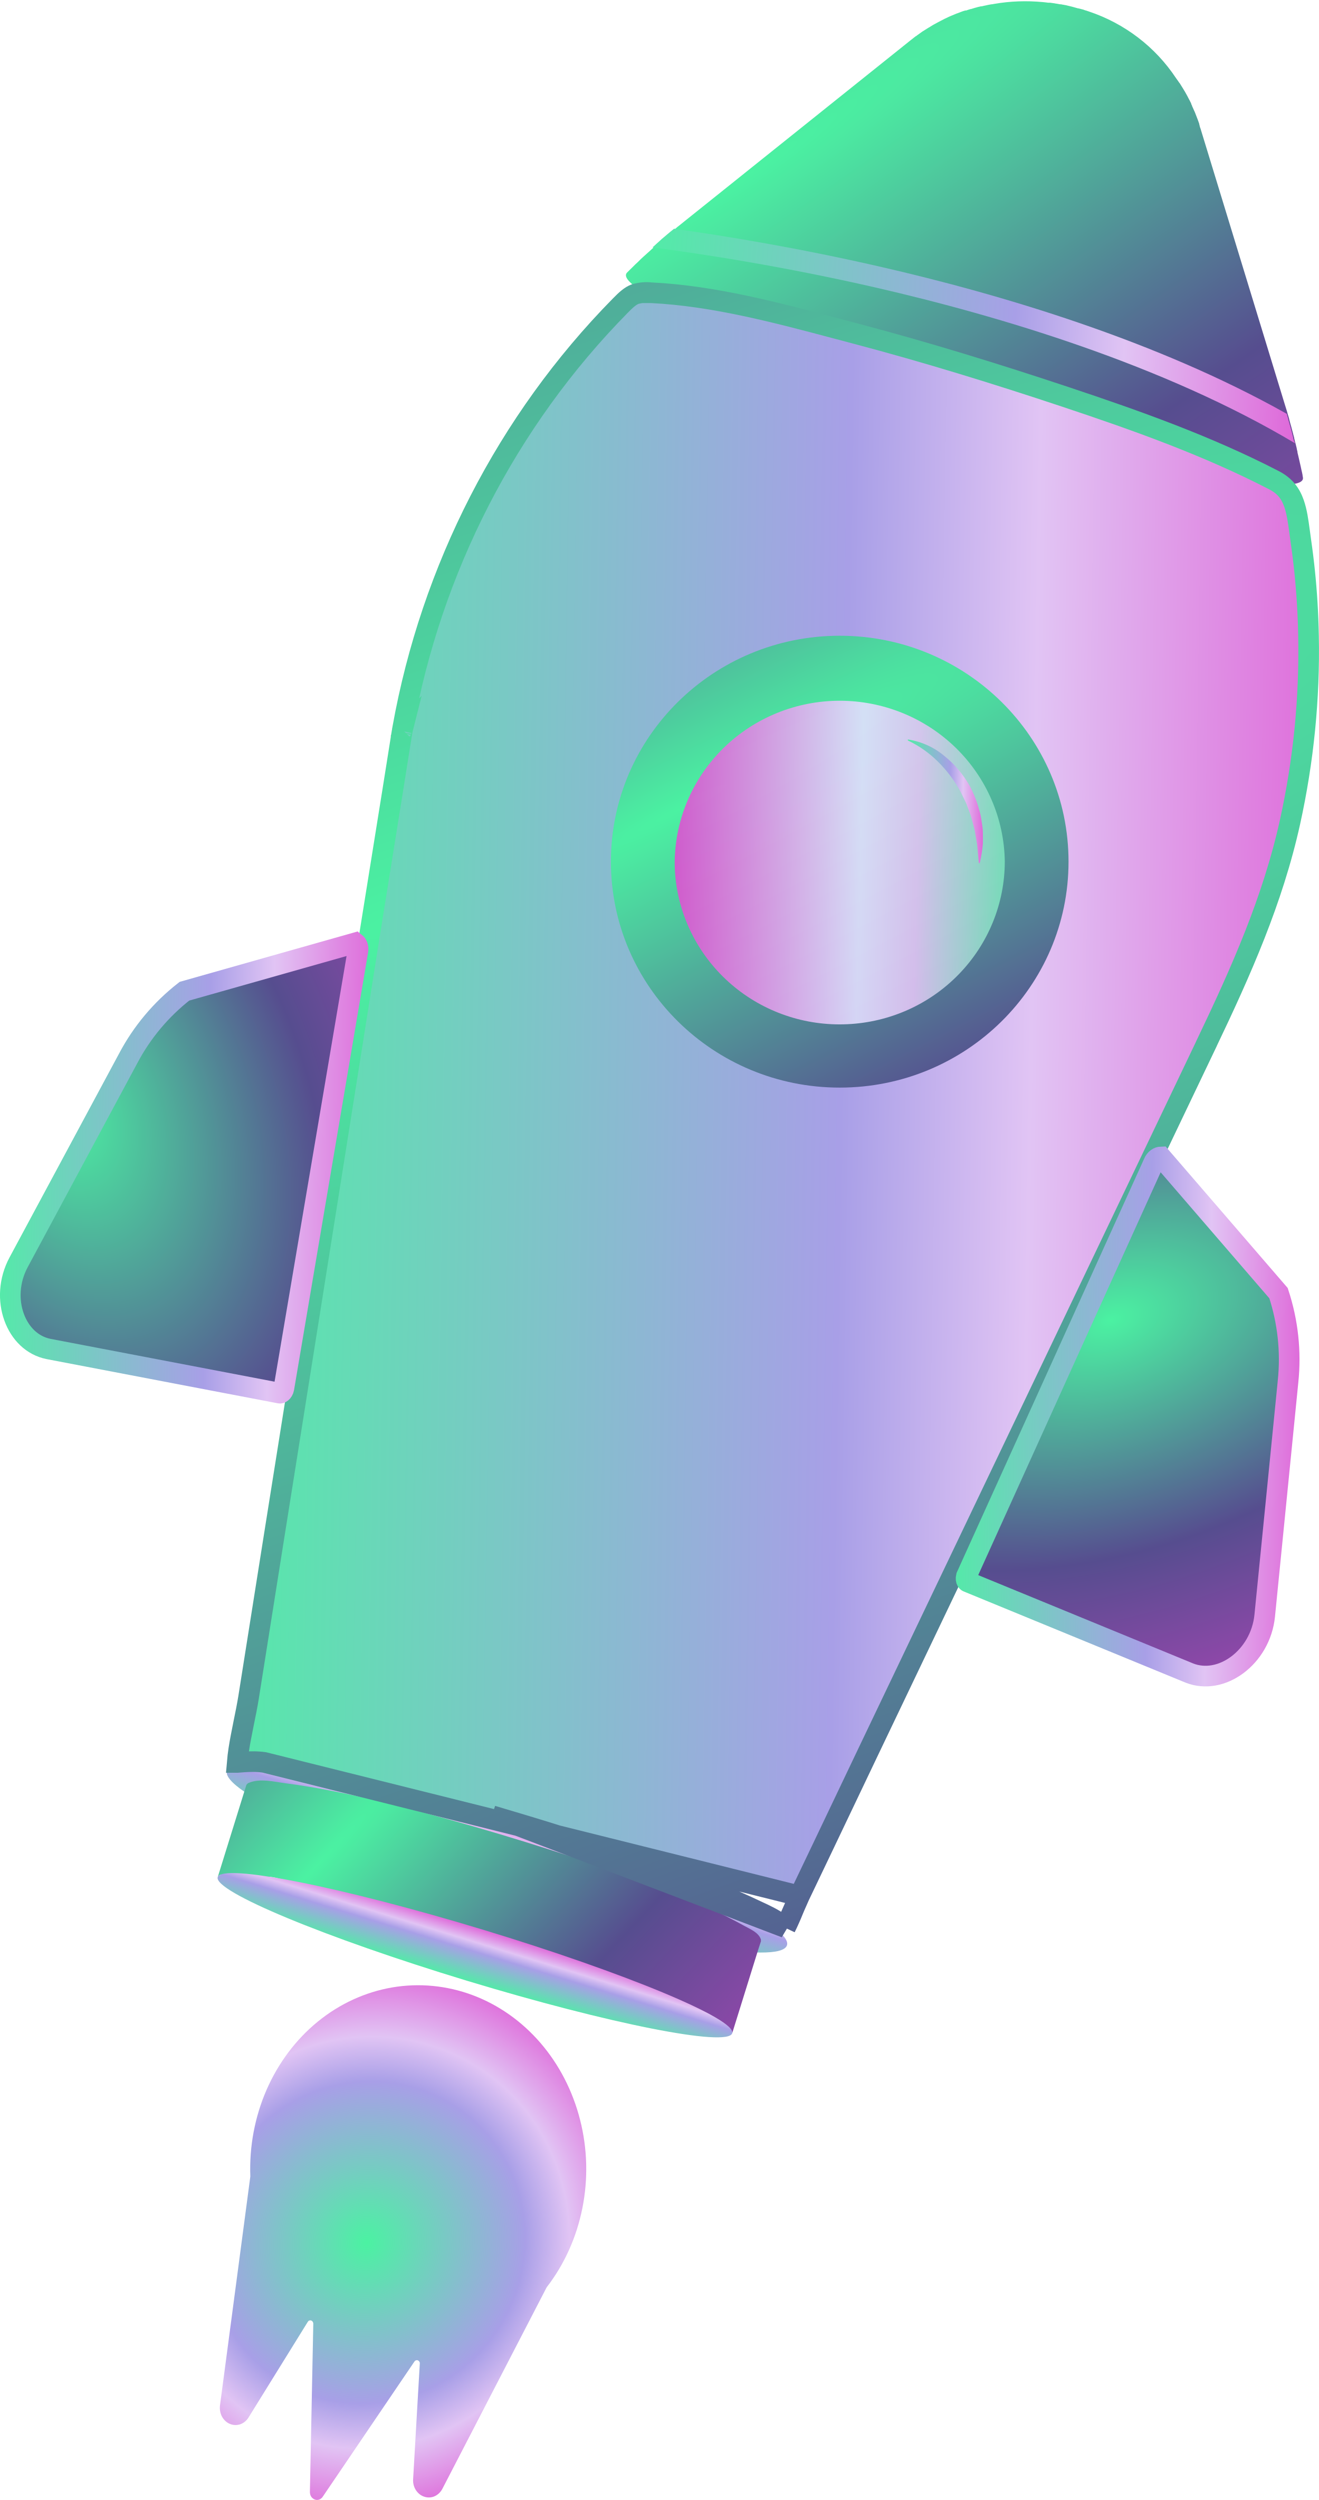 <svg width="19" height="36" viewBox="0 0 19 36" fill="none" xmlns="http://www.w3.org/2000/svg">
<path d="M11.336 28.013C11.428 27.725 9.697 26.929 7.469 26.235C5.241 25.541 3.361 25.212 3.269 25.5C3.176 25.789 4.908 26.585 7.136 27.279C9.364 27.973 11.244 28.301 11.336 28.013Z" fill="url(#paint0_linear_3560_12304)"/>
<path d="M15.641 0.353L15.656 0.358L15.641 0.353Z" fill="url(#paint1_linear_3560_12304)"/>
<path d="M15.598 0.336L15.617 0.343L15.598 0.336Z" fill="url(#paint2_linear_3560_12304)"/>
<path d="M18.768 6.872L18.764 6.854V6.846L18.759 6.82L18.755 6.801L18.747 6.767C18.744 6.752 18.739 6.731 18.736 6.715L18.724 6.663C18.721 6.647 18.716 6.626 18.712 6.61L18.7 6.558C18.697 6.546 18.694 6.531 18.69 6.517V6.51C18.69 6.51 18.69 6.51 18.69 6.507L18.684 6.482L18.679 6.459V6.455L18.666 6.403L18.662 6.386L18.652 6.35C18.649 6.337 18.645 6.321 18.642 6.307V6.301L18.633 6.27L18.628 6.251V6.249C18.624 6.233 18.618 6.212 18.614 6.197L18.6 6.144L18.585 6.092L18.574 6.05L18.571 6.04C18.571 6.038 18.571 6.038 18.571 6.035C18.571 6.035 18.571 6.035 18.571 6.035C18.566 6.02 18.561 6.001 18.557 5.987L18.549 5.962L18.542 5.935L18.526 5.883L18.51 5.832L17.293 1.851L17.288 1.838L17.282 1.819V1.816C17.282 1.809 17.278 1.802 17.276 1.796V1.792V1.79C17.276 1.783 17.272 1.777 17.27 1.77C17.27 1.77 17.27 1.769 17.27 1.768C17.27 1.768 17.27 1.768 17.27 1.77C17.266 1.76 17.263 1.75 17.26 1.741L17.257 1.734C17.253 1.722 17.249 1.71 17.244 1.699C17.241 1.69 17.238 1.682 17.234 1.673C17.22 1.634 17.21 1.613 17.21 1.612L17.205 1.601C17.205 1.601 17.205 1.597 17.202 1.595L17.187 1.561C17.187 1.559 17.186 1.558 17.185 1.556C17.181 1.547 17.177 1.538 17.172 1.528V1.525L17.17 1.52C17.167 1.514 17.165 1.508 17.162 1.503C17.161 1.501 17.16 1.498 17.159 1.496V1.493V1.49L17.155 1.483L17.131 1.435L17.127 1.429L17.118 1.411L17.103 1.382C17.085 1.347 17.058 1.302 17.037 1.268C17.022 1.243 17.007 1.219 16.992 1.196L16.99 1.193V1.196L16.967 1.162L16.939 1.123C16.641 0.674 16.199 0.337 15.684 0.165L15.663 0.158L15.652 0.154L15.644 0.151H15.64L15.619 0.144L15.601 0.137H15.598L15.58 0.132H15.578L15.57 0.129L15.563 0.127H15.559L15.542 0.122H15.539L15.532 0.12H15.526L15.52 0.118C15.485 0.108 15.426 0.091 15.351 0.074L15.343 0.073H15.339L15.324 0.069H15.321L15.303 0.066L15.284 0.062H15.279H15.274H15.271L15.238 0.056L15.216 0.052H15.211L15.191 0.048L15.127 0.039H15.118H15.113H15.105H15.099L15.06 0.034L15.021 0.03C14.787 0.008 14.552 0.016 14.322 0.056L14.288 0.062H14.281L14.242 0.069L14.227 0.072L14.183 0.082L14.194 0.079L14.154 0.088L14.143 0.091H14.139H14.136H14.133H14.13L14.083 0.102L14.073 0.105L14.044 0.113L14.033 0.116L14.011 0.123C14.004 0.125 13.996 0.127 13.988 0.13H13.983C13.967 0.134 13.951 0.14 13.935 0.145L13.918 0.151H13.914H13.907H13.904L13.883 0.158H13.88C13.852 0.168 13.824 0.178 13.795 0.19L13.787 0.193H13.785C13.757 0.204 13.729 0.216 13.7 0.228L13.666 0.243C13.63 0.26 13.583 0.282 13.549 0.301C13.523 0.314 13.491 0.332 13.463 0.347L13.436 0.362L13.386 0.393L13.377 0.398L13.372 0.401L13.346 0.417L13.34 0.422L13.335 0.424L13.327 0.429L13.287 0.454C13.269 0.467 13.254 0.477 13.233 0.493C13.228 0.496 13.222 0.5 13.217 0.504L13.195 0.521H13.192L13.114 0.582C12.023 1.455 10.932 2.328 9.842 3.201L9.8 3.235L9.757 3.269L9.726 3.296L9.715 3.304L9.674 3.338L9.632 3.373L9.59 3.408L9.549 3.444L9.51 3.479L9.47 3.514L9.431 3.55C9.427 3.554 9.421 3.559 9.415 3.564L9.39 3.586L9.371 3.604C9.339 3.632 9.308 3.66 9.279 3.687L9.27 3.695C9.258 3.706 9.242 3.72 9.231 3.731L9.192 3.77C9.18 3.781 9.164 3.796 9.152 3.807L9.113 3.846L9.074 3.884L9.035 3.923C8.929 4.023 9.274 4.262 10.099 4.621C11.792 5.355 14.868 6.315 16.968 6.761C18.182 7.015 18.805 7.042 18.768 6.872Z" fill="url(#paint3_radial_3560_12304)"/>
<path d="M10.548 29.277C10.548 29.277 10.548 29.277 10.548 29.279C10.548 29.279 10.548 29.278 10.548 29.277Z" fill="url(#paint4_linear_3560_12304)"/>
<path d="M10.961 27.943V27.946C10.961 27.947 10.961 27.948 10.961 27.949V27.951C10.961 27.952 10.961 27.953 10.961 27.954C10.961 27.954 10.961 27.954 10.961 27.956L10.922 28.076C10.922 28.076 10.553 29.26 10.549 29.274C10.451 29.189 10.248 29.218 10.292 29.158C10.403 29.012 9.931 29.038 9.74 29.01C9.762 29.01 9.756 28.974 9.74 28.959C9.691 28.911 9.633 28.873 9.568 28.85C9.562 28.847 9.555 28.845 9.548 28.845C9.541 28.845 9.535 28.847 9.529 28.85C9.518 28.858 9.518 28.874 9.51 28.884C9.495 28.9 9.471 28.891 9.45 28.88L9.315 28.807C9.308 28.849 9.245 28.84 9.208 28.82C9.087 28.755 8.963 28.671 8.834 28.623C8.711 28.578 8.575 28.55 8.449 28.514C8.181 28.437 7.916 28.353 7.648 28.278C6.899 28.024 6.398 27.852 5.633 27.655C5.311 27.571 4.897 27.384 4.573 27.311C4.312 27.252 4.199 27.074 3.935 27.033C3.717 26.999 3.821 27.106 3.608 27.183C3.605 27.183 3.179 26.994 3.177 26.995C3.165 27 3.153 27.007 3.145 27.018C3.143 27.02 3.142 27.022 3.141 27.024C3.14 27.026 3.139 27.028 3.138 27.031C3.138 27.029 3.138 27.028 3.138 27.026L3.514 25.816L3.548 25.707C3.552 25.699 3.557 25.692 3.564 25.686C3.571 25.68 3.579 25.675 3.587 25.673C3.744 25.606 3.955 25.659 4.114 25.68C4.344 25.71 4.574 25.749 4.802 25.794C5.251 25.881 5.695 25.992 6.136 26.111C7.095 26.369 8.043 26.663 8.981 26.992C9.377 27.132 9.771 27.277 10.155 27.45C10.351 27.538 10.541 27.633 10.726 27.736C10.812 27.784 10.928 27.829 10.961 27.93C10.961 27.93 10.961 27.932 10.961 27.933C10.961 27.934 10.961 27.935 10.961 27.936C10.961 27.936 10.961 27.936 10.961 27.939C10.961 27.94 10.96 27.942 10.961 27.943Z" fill="url(#paint5_radial_3560_12304)"/>
<path d="M10.547 29.28C10.61 29.077 9.002 28.409 6.956 27.788C4.909 27.168 3.199 26.829 3.136 27.032C3.073 27.235 4.681 27.903 6.727 28.524C8.773 29.144 10.483 29.483 10.547 29.28Z" fill="url(#paint6_linear_3560_12304)"/>
<path d="M11.314 27.759C11.215 27.674 11.105 27.613 10.993 27.56L10.993 27.56C9.741 26.963 8.413 26.538 7.09 26.148C7.09 26.148 7.09 26.148 7.09 26.148L11.314 27.759ZM11.314 27.759C11.334 27.719 11.354 27.677 11.373 27.633C11.39 27.596 11.407 27.555 11.424 27.513C11.454 27.441 11.485 27.366 11.516 27.302L11.314 27.759ZM11.843 26.618L11.516 27.302L3.805 25.379C3.697 25.364 3.598 25.367 3.509 25.373C3.476 25.375 3.447 25.378 3.418 25.38C3.418 25.38 3.417 25.38 3.417 25.38C3.427 25.261 3.447 25.136 3.472 25.007C3.484 24.943 3.497 24.877 3.511 24.809C3.536 24.688 3.561 24.563 3.58 24.447C3.58 24.447 3.58 24.447 3.58 24.447L3.935 22.207L4.396 19.308L4.396 19.308L4.885 16.228L5.327 13.44L5.327 13.44L5.652 11.416L5.652 11.416L5.776 10.636L5.778 10.624V10.618C5.779 10.615 5.779 10.612 5.78 10.609C5.781 10.602 5.782 10.595 5.784 10.583L5.787 10.569L5.788 10.56L5.79 10.547L5.792 10.539L5.794 10.526L5.796 10.517L5.797 10.512L5.797 10.511C5.798 10.508 5.799 10.503 5.8 10.497C5.8 10.493 5.801 10.489 5.801 10.484C6.211 8.202 7.298 6.064 8.936 4.401L8.936 4.401C9.017 4.318 9.08 4.261 9.15 4.235C9.224 4.214 9.301 4.207 9.377 4.215L9.377 4.216L9.386 4.216C10.278 4.26 11.182 4.5 12.068 4.736C12.159 4.76 12.249 4.784 12.34 4.808C13.35 5.075 14.351 5.384 15.346 5.715C16.376 6.058 17.398 6.422 18.353 6.916C18.512 6.998 18.591 7.11 18.64 7.25C18.682 7.371 18.7 7.504 18.721 7.66C18.726 7.7 18.732 7.742 18.738 7.785C18.781 8.082 18.812 8.38 18.83 8.679C18.84 8.838 18.846 8.997 18.849 9.157C18.867 10.057 18.777 10.956 18.583 11.836L18.583 11.836C18.335 12.959 17.879 13.984 17.378 15.031L17.378 15.032L15.164 19.666L15.164 19.666L12.496 25.248L12.496 25.248L11.843 26.618L11.843 26.618ZM5.798 10.507C5.797 10.508 5.797 10.51 5.797 10.511L5.798 10.507Z" fill="url(#paint7_linear_3560_12304)" stroke="url(#paint8_radial_3560_12304)" stroke-width="0.297"/>
<path d="M18.811 7.295C18.811 7.303 18.814 7.311 18.815 7.319L18.811 7.295Z" fill="url(#paint9_linear_3560_12304)"/>
<path d="M4.471 18.26C4.407 18.574 4.312 18.882 4.262 19.199L4.593 17.119C4.533 17.497 4.548 17.883 4.471 18.26Z" fill="url(#paint10_linear_3560_12304)"/>
<path d="M14.207 22.011C14.277 21.854 14.37 21.643 14.432 21.483C14.567 21.153 14.759 20.852 14.915 20.533L14.209 22.011" fill="url(#paint11_linear_3560_12304)"/>
<path d="M12.096 15.662C13.916 15.662 15.392 14.205 15.392 12.408C15.392 10.612 13.916 9.155 12.096 9.155C10.276 9.155 8.8 10.612 8.8 12.408C8.8 14.205 10.276 15.662 12.096 15.662Z" fill="url(#paint12_radial_3560_12304)"/>
<path opacity="0.9" d="M14.474 12.408C14.473 13.011 14.237 13.59 13.815 14.026C13.394 14.462 12.818 14.721 12.208 14.749C11.598 14.778 11.001 14.574 10.539 14.179C10.078 13.784 9.788 13.23 9.729 12.63C9.722 12.557 9.719 12.483 9.719 12.408C9.727 11.791 9.981 11.202 10.426 10.768C10.871 10.335 11.471 10.091 12.096 10.091C12.722 10.091 13.322 10.335 13.767 10.768C14.212 11.202 14.466 11.791 14.474 12.408Z" fill="url(#paint13_linear_3560_12304)"/>
<path d="M13.085 10.65C13.277 10.68 13.456 10.762 13.603 10.886C13.754 11.007 13.88 11.157 13.973 11.326C14.017 11.411 14.055 11.5 14.084 11.591C14.096 11.637 14.112 11.682 14.123 11.729C14.133 11.774 14.139 11.822 14.146 11.868C14.149 11.892 14.154 11.915 14.155 11.938C14.157 11.962 14.158 11.985 14.158 12.009V12.149C14.15 12.242 14.136 12.334 14.114 12.425C14.114 12.427 14.112 12.428 14.111 12.429C14.109 12.43 14.107 12.431 14.105 12.43C14.103 12.43 14.101 12.429 14.1 12.428C14.099 12.427 14.099 12.425 14.099 12.423C14.09 12.335 14.085 12.246 14.075 12.158L14.052 12.026L14.041 11.96C14.037 11.938 14.03 11.917 14.025 11.896L13.99 11.766C13.978 11.723 13.96 11.683 13.945 11.641L13.922 11.579C13.914 11.557 13.903 11.538 13.894 11.518C13.874 11.479 13.855 11.438 13.835 11.398C13.75 11.242 13.643 11.099 13.516 10.973C13.39 10.846 13.242 10.741 13.08 10.664C13.079 10.663 13.077 10.661 13.076 10.659C13.076 10.657 13.076 10.655 13.076 10.653C13.077 10.652 13.078 10.651 13.08 10.65C13.081 10.649 13.083 10.649 13.085 10.649L13.085 10.65Z" fill="url(#paint14_linear_3560_12304)"/>
<path d="M16.613 16.755L16.613 16.755L16.615 16.75C16.642 16.684 16.689 16.661 16.724 16.66L18.417 18.622C18.552 19.032 18.599 19.465 18.554 19.894L18.554 19.895L18.218 23.267C18.218 23.267 18.218 23.267 18.218 23.267C18.188 23.567 18.03 23.822 17.82 23.977C17.611 24.131 17.361 24.181 17.136 24.094L13.938 22.78C13.938 22.78 13.938 22.78 13.938 22.78C13.933 22.778 13.925 22.772 13.919 22.755C13.914 22.738 13.914 22.713 13.926 22.688L13.926 22.687L16.613 16.755Z" fill="url(#paint15_radial_3560_12304)" stroke="url(#paint16_linear_3560_12304)" stroke-width="0.297"/>
<path d="M5.154 13.702L5.154 13.702C5.168 13.637 5.143 13.596 5.119 13.577L2.657 14.274C2.321 14.536 2.045 14.865 1.847 15.24L1.847 15.24L1.847 15.24L0.268 18.178C0.128 18.439 0.117 18.73 0.203 18.967C0.288 19.203 0.464 19.377 0.695 19.425L4.028 20.062C4.028 20.062 4.028 20.062 4.028 20.062C4.033 20.064 4.043 20.063 4.057 20.052C4.07 20.041 4.084 20.021 4.089 19.994L5.154 13.702ZM5.154 13.702L5.153 13.707L4.089 19.994L5.154 13.702Z" fill="url(#paint17_radial_3560_12304)" stroke="url(#paint18_linear_3560_12304)" stroke-width="0.297"/>
<path d="M18.656 6.384C16.757 5.251 14.388 4.549 12.624 4.143C11.29 3.837 10.121 3.657 9.399 3.563C9.405 3.558 9.41 3.553 9.415 3.549L9.454 3.513L9.493 3.478L9.532 3.442L9.574 3.407L9.615 3.372L9.657 3.337L9.699 3.303L9.709 3.294C10.443 3.397 11.5 3.57 12.685 3.842C14.387 4.232 16.65 4.898 18.535 5.959L18.542 5.985C18.547 5.999 18.552 6.018 18.556 6.033C18.556 6.035 18.556 6.035 18.556 6.038L18.559 6.048L18.571 6.09L18.586 6.142L18.6 6.194C18.604 6.21 18.61 6.231 18.614 6.246V6.249L18.619 6.268L18.627 6.298V6.305C18.631 6.319 18.635 6.335 18.638 6.348L18.656 6.384Z" fill="url(#paint19_linear_3560_12304)"/>
<path d="M4.434 33.435L3.58 34.813C3.551 34.86 3.509 34.894 3.46 34.911C3.411 34.927 3.359 34.925 3.311 34.905C3.263 34.885 3.223 34.847 3.197 34.799C3.172 34.751 3.162 34.694 3.169 34.639L3.606 31.342C3.59 30.912 3.67 30.484 3.839 30.096C4.008 29.708 4.262 29.37 4.577 29.113C4.892 28.856 5.26 28.687 5.649 28.62C6.038 28.554 6.436 28.592 6.808 28.731C7.18 28.87 7.516 29.107 7.785 29.419C8.055 29.732 8.251 30.113 8.356 30.527C8.462 30.942 8.473 31.378 8.389 31.798C8.305 32.218 8.129 32.61 7.875 32.938L6.373 35.839C6.348 35.887 6.309 35.925 6.261 35.947C6.214 35.968 6.161 35.97 6.112 35.954C6.062 35.938 6.02 35.904 5.99 35.858C5.961 35.812 5.947 35.757 5.951 35.701L6.047 34.038C6.048 34.028 6.046 34.018 6.041 34.009C6.036 34.001 6.028 33.994 6.019 33.99C6.011 33.987 6.001 33.987 5.992 33.99C5.983 33.993 5.975 33.999 5.97 34.007L4.649 35.954C4.636 35.974 4.618 35.988 4.597 35.995C4.577 36.002 4.554 36.002 4.534 35.994C4.513 35.986 4.495 35.972 4.482 35.952C4.47 35.932 4.464 35.909 4.464 35.885L4.513 33.46C4.512 33.45 4.509 33.441 4.504 33.433C4.498 33.425 4.49 33.419 4.482 33.416C4.473 33.413 4.464 33.414 4.455 33.417C4.446 33.42 4.439 33.427 4.434 33.435Z" fill="url(#paint20_radial_3560_12304)"/>
<defs>
<linearGradient id="paint0_linear_3560_12304" x1="7.116" y1="27.341" x2="7.507" y2="26.099" gradientUnits="userSpaceOnUse">
<stop stop-color="#4BF2A2"/>
<stop offset="0.523" stop-color="#A89FE7"/>
<stop offset="0.669" stop-color="#E1C4F4"/>
<stop offset="1" stop-color="#DD40CD"/>
</linearGradient>
<linearGradient id="paint1_linear_3560_12304" x1="15.64" y1="0.355" x2="15.658" y2="0.356" gradientUnits="userSpaceOnUse">
<stop stop-color="#4BF2A2"/>
<stop offset="0.523" stop-color="#A89FE7"/>
<stop offset="0.669" stop-color="#E1C4F4"/>
<stop offset="1" stop-color="#DD40CD"/>
</linearGradient>
<linearGradient id="paint2_linear_3560_12304" x1="15.597" y1="0.34" x2="15.619" y2="0.341" gradientUnits="userSpaceOnUse">
<stop stop-color="#4BF2A2"/>
<stop offset="0.523" stop-color="#A89FE7"/>
<stop offset="0.669" stop-color="#E1C4F4"/>
<stop offset="1" stop-color="#DD40CD"/>
</linearGradient>
<radialGradient id="paint3_radial_3560_12304" cx="0" cy="0" r="1" gradientUnits="userSpaceOnUse" gradientTransform="translate(10.679 2.595) rotate(55.402) scale(14.719 141.163)">
<stop stop-color="#4BF2A2"/>
<stop offset="0.422" stop-color="#564D8F"/>
<stop offset="1" stop-color="#DD40CD"/>
</radialGradient>
<linearGradient id="paint4_linear_3560_12304" x1="10.548" y1="29.278" x2="10.548" y2="29.278" gradientUnits="userSpaceOnUse">
<stop stop-color="#4BF2A2"/>
<stop offset="0.523" stop-color="#A89FE7"/>
<stop offset="0.669" stop-color="#E1C4F4"/>
<stop offset="1" stop-color="#DD40CD"/>
</linearGradient>
<radialGradient id="paint5_radial_3560_12304" cx="0" cy="0" r="1" gradientUnits="userSpaceOnUse" gradientTransform="translate(4.472 26.985) rotate(43.329) scale(9.217 94.398)">
<stop stop-color="#4BF2A2"/>
<stop offset="0.422" stop-color="#564D8F"/>
<stop offset="1" stop-color="#DD40CD"/>
</radialGradient>
<linearGradient id="paint6_linear_3560_12304" x1="6.713" y1="28.567" x2="6.981" y2="27.692" gradientUnits="userSpaceOnUse">
<stop stop-color="#4BF2A2"/>
<stop offset="0.523" stop-color="#A89FE7"/>
<stop offset="0.669" stop-color="#E1C4F4"/>
<stop offset="1" stop-color="#DD40CD"/>
</linearGradient>
<linearGradient id="paint7_linear_3560_12304" x1="2.325" y1="16.032" x2="21.025" y2="16.321" gradientUnits="userSpaceOnUse">
<stop stop-color="#4BF2A2"/>
<stop offset="0.523" stop-color="#A89FE7"/>
<stop offset="0.669" stop-color="#E1C4F4"/>
<stop offset="1" stop-color="#DD40CD"/>
</linearGradient>
<radialGradient id="paint8_radial_3560_12304" cx="0" cy="0" r="1" gradientUnits="userSpaceOnUse" gradientTransform="translate(5.944 12.925) rotate(72.06) scale(43.788 263.294)">
<stop stop-color="#4BF2A2"/>
<stop offset="0.422" stop-color="#564D8F"/>
<stop offset="1" stop-color="#DD40CD"/>
</radialGradient>
<linearGradient id="paint9_linear_3560_12304" x1="18.811" y1="7.307" x2="18.816" y2="7.307" gradientUnits="userSpaceOnUse">
<stop stop-color="#4BF2A2"/>
<stop offset="0.523" stop-color="#A89FE7"/>
<stop offset="0.669" stop-color="#E1C4F4"/>
<stop offset="1" stop-color="#DD40CD"/>
</linearGradient>
<linearGradient id="paint10_linear_3560_12304" x1="4.242" y1="18.159" x2="4.635" y2="18.16" gradientUnits="userSpaceOnUse">
<stop stop-color="#4BF2A2"/>
<stop offset="0.523" stop-color="#A89FE7"/>
<stop offset="0.669" stop-color="#E1C4F4"/>
<stop offset="1" stop-color="#DD40CD"/>
</linearGradient>
<linearGradient id="paint11_linear_3560_12304" x1="14.165" y1="21.272" x2="15.005" y2="21.282" gradientUnits="userSpaceOnUse">
<stop stop-color="#4BF2A2"/>
<stop offset="0.523" stop-color="#A89FE7"/>
<stop offset="0.669" stop-color="#E1C4F4"/>
<stop offset="1" stop-color="#DD40CD"/>
</linearGradient>
<radialGradient id="paint12_radial_3560_12304" cx="0" cy="0" r="1" gradientUnits="userSpaceOnUse" gradientTransform="translate(9.924 11.564) rotate(63.489) scale(12.654 103.711)">
<stop stop-color="#4BF2A2"/>
<stop offset="0.422" stop-color="#564D8F"/>
<stop offset="1" stop-color="#DD40CD"/>
</radialGradient>
<linearGradient id="paint13_linear_3560_12304" x1="9.436" y1="12.422" x2="15.084" y2="12.557" gradientUnits="userSpaceOnUse">
<stop stop-color="#DD40CD"/>
<stop offset="0.523" stop-color="#E3DFFF"/>
<stop offset="0.669" stop-color="#E1C4F4"/>
<stop offset="1" stop-color="#4BF2A2"/>
</linearGradient>
<linearGradient id="paint14_linear_3560_12304" x1="13.011" y1="11.54" x2="14.297" y2="11.558" gradientUnits="userSpaceOnUse">
<stop stop-color="#4BF2A2"/>
<stop offset="0.523" stop-color="#A89FE7"/>
<stop offset="0.669" stop-color="#E1C4F4"/>
<stop offset="1" stop-color="#DD40CD"/>
</linearGradient>
<radialGradient id="paint15_radial_3560_12304" cx="0" cy="0" r="1" gradientUnits="userSpaceOnUse" gradientTransform="translate(16 19) rotate(71.565) scale(7.906 13.128)">
<stop stop-color="#4BF2A2"/>
<stop offset="0.422" stop-color="#564D8F"/>
<stop offset="1" stop-color="#DD40CD"/>
</radialGradient>
<linearGradient id="paint16_linear_3560_12304" x1="13.473" y1="20.398" x2="19.356" y2="20.486" gradientUnits="userSpaceOnUse">
<stop stop-color="#4BF2A2"/>
<stop offset="0.523" stop-color="#A89FE7"/>
<stop offset="0.669" stop-color="#E1C4F4"/>
<stop offset="1" stop-color="#DD40CD"/>
</linearGradient>
<radialGradient id="paint17_radial_3560_12304" cx="0" cy="0" r="1" gradientUnits="userSpaceOnUse" gradientTransform="translate(0.905 15.934) rotate(68.957) scale(12.664 8.252)">
<stop stop-color="#4BF2A2"/>
<stop offset="0.422" stop-color="#564D8F"/>
<stop offset="1" stop-color="#DD40CD"/>
</radialGradient>
<linearGradient id="paint18_linear_3560_12304" x1="-0.315" y1="16.816" x2="5.988" y2="16.932" gradientUnits="userSpaceOnUse">
<stop stop-color="#4BF2A2"/>
<stop offset="0.523" stop-color="#A89FE7"/>
<stop offset="0.669" stop-color="#E1C4F4"/>
<stop offset="1" stop-color="#DD40CD"/>
</linearGradient>
<linearGradient id="paint19_linear_3560_12304" x1="8.849" y1="4.839" x2="19.795" y2="5.613" gradientUnits="userSpaceOnUse">
<stop stop-color="#4BF2A2"/>
<stop offset="0.523" stop-color="#A89FE7"/>
<stop offset="0.669" stop-color="#E1C4F4"/>
<stop offset="1" stop-color="#DD40CD"/>
</linearGradient>
<radialGradient id="paint20_radial_3560_12304" cx="0" cy="0" r="1" gradientUnits="userSpaceOnUse" gradientTransform="translate(5.278 32.294) rotate(28.37) scale(4.333 4.464)">
<stop stop-color="#4BF2A2"/>
<stop offset="0.523" stop-color="#A89FE7"/>
<stop offset="0.669" stop-color="#E1C4F4"/>
<stop offset="1" stop-color="#DD40CD"/>
</radialGradient>
</defs>
</svg>
